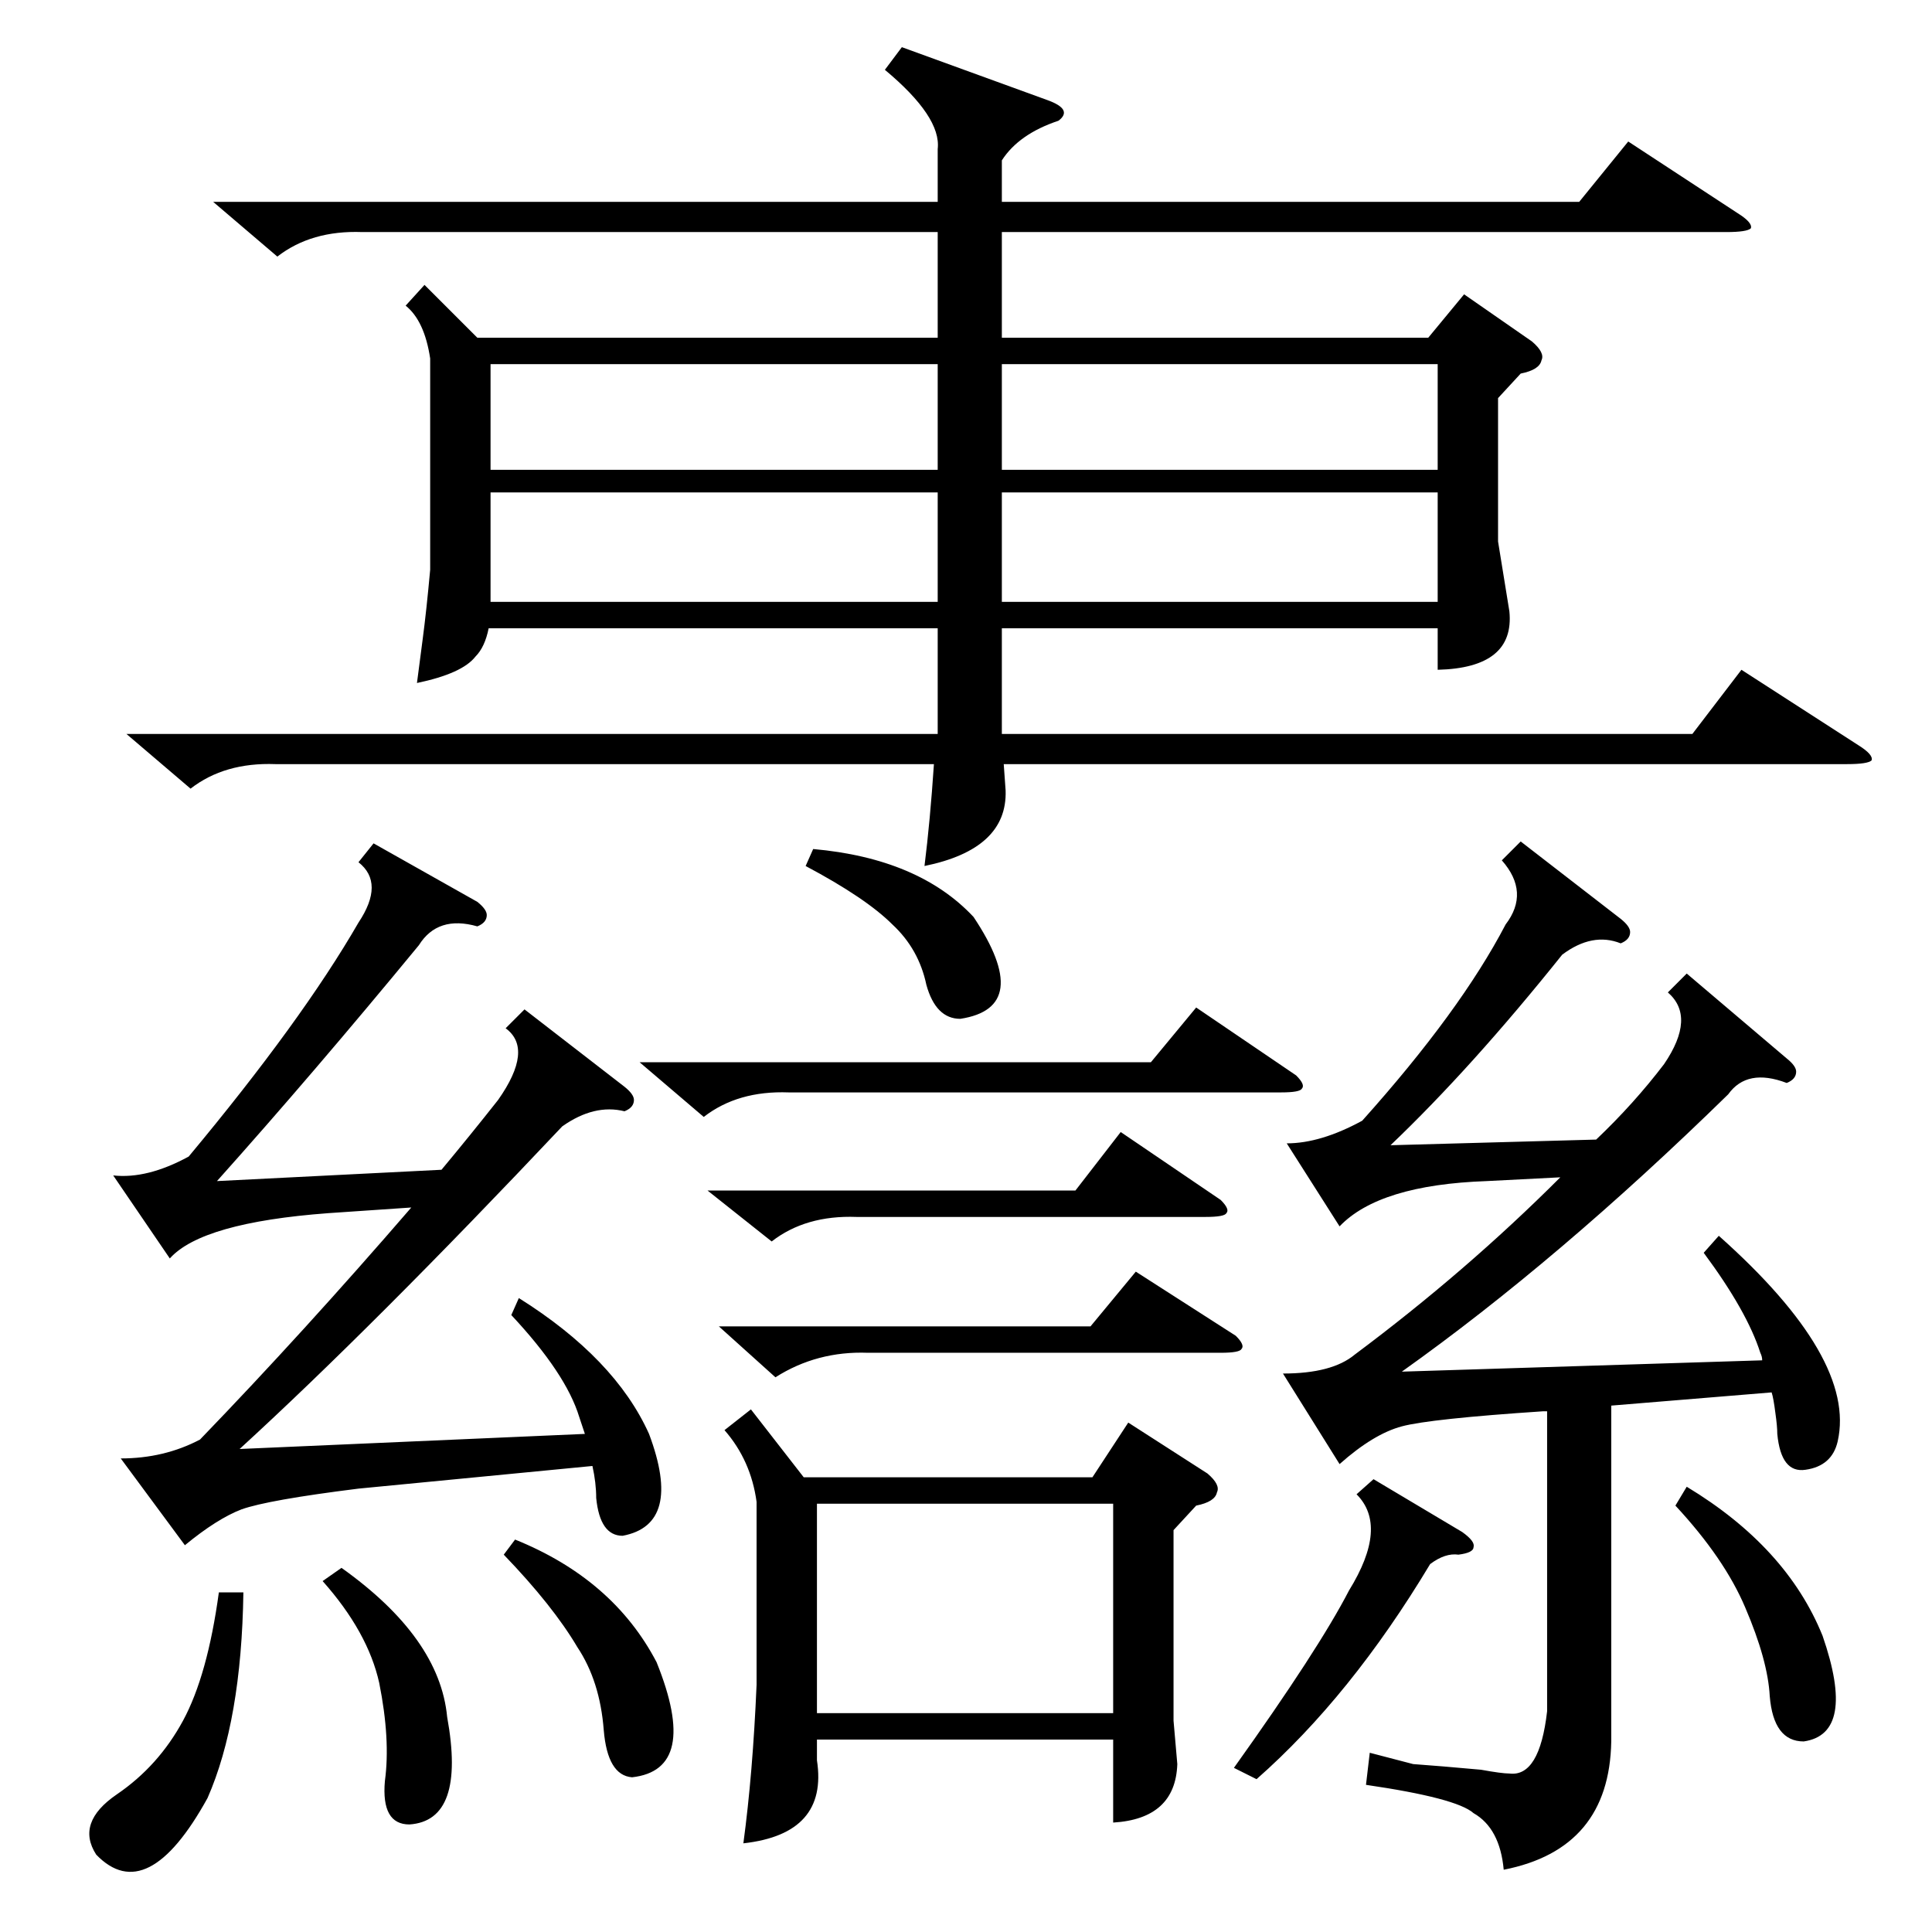 <?xml version="1.0" standalone="no"?>
<!DOCTYPE svg PUBLIC "-//W3C//DTD SVG 1.1//EN" "http://www.w3.org/Graphics/SVG/1.1/DTD/svg11.dtd" >
<svg xmlns="http://www.w3.org/2000/svg" xmlns:xlink="http://www.w3.org/1999/xlink" version="1.1" viewBox="0 -205 1024 1024">
  <g transform="matrix(1 0 0 -1 0 819)">
   <path fill="currentColor"
d="M478 999l77 -28q14 -5 6 -11q-21 -7 -30 -21v-22h306l26 32l58 -38q8 -5 7 -8q-2 -2 -13 -2h-384v-56h226l19 23l36 -25q7 -6 5 -10q-1 -5 -11 -7l-12 -13v-76l6 -37q3 -30 -38 -31v22h-231v-51v-5h366l26 34l62 -40q8 -5 7 -8q-2 -2 -13 -2h-447l1 -14q1 -31 -43 -40
q3 24 5 54h-349q-27 1 -45 -13l-34 29h430v8v48h-238q-2 -10 -7 -15q-7 -9 -31 -14q1 8 3 23t4 37v112q-3 20 -13 28l10 11l28 -28h244v56h-305q-27 1 -45 -13l-34 29h384v28q2 17 -28 42zM859 537q5 -4 5 -7q0 -4 -5 -6q-15 6 -31 -6q-48 -60 -91 -101l109 3q20 19 36 40
q17 25 2 38l10 10l53 -45q5 -4 5 -7q0 -4 -5 -6q-21 8 -31 -6q-90 -88 -173 -147l191 6q0 2 -1 4q-7 22 -30 53l8 9q73 -65 63 -109q-3 -13 -17 -15q-13 -2 -15 19q0 4 -1 11q-1 8 -2 11l-85 -7v-178q-1 -57 -57 -68q-2 22 -16 30q-9 8 -57 15l2 17l23 -6q14 -1 36 -3
q11 -2 15 -2q16 -2 20 33v159h-2q-60 -4 -75 -8t-33 -20l-30 48q26 0 38 10q59 44 109 94l-39 -2q-57 -2 -78 -24l-28 44q18 0 40 12q52 58 76 104q13 17 -2 34l10 10zM398 277l28 -36h153l19 29l42 -27q7 -6 5 -10q-1 -5 -11 -7l-12 -13v-101l2 -23q-1 -29 -34 -31v44h-157
v-11q6 -39 -39 -44q5 37 7 84v97q-3 22 -17 38zM253 546q5 -4 5 -7q0 -4 -5 -6q-21 6 -31 -10q-56 -68 -107 -125l119 6q15 18 30 37q19 27 4 38l10 10l53 -41q5 -4 5 -7q0 -4 -5 -6q-16 4 -33 -8q-100 -106 -171 -171l183 8l-3 9q-7 23 -36 54l4 9q51 -32 69 -72
q18 -48 -14 -54q-12 0 -14 20q0 8 -2 17l-124 -12q-48 -6 -62 -11q-13 -5 -30 -19l-34 46q23 0 42 10q55 57 112 123l-44 -3q-67 -5 -84 -24l-30 44q18 -2 40 10q60 72 90 124q14 21 0 32l8 10zM433 116h157v111h-157v-111zM260 763v-57v-1h237v58h-237zM762 763h-231v-58
h231v58zM497 831h-237v-56h237v56zM531 775h231v56h-231v-56zM339 461h271l24 29l53 -36q5 -5 3 -7q-1 -2 -11 -2h-261q-27 1 -45 -13zM375 393h195l24 31l53 -36q5 -5 3 -7q-1 -2 -11 -2h-185q-27 1 -45 -13zM381 321h197l24 29l53 -34q5 -5 3 -7q-1 -2 -11 -2h-187
q-27 1 -49 -13zM728 240l47 -28q7 -5 6 -8q0 -3 -8 -4q-7 1 -15 -5q-42 -70 -92 -114l-12 6q45 63 61 94q21 34 4 51zM129 180q-1 -68 -19 -109q-32 -58 -59 -30q-11 17 11 32t35 39t19 68h13zM267 200l6 8q52 -21 75 -65q23 -57 -13 -61q-13 1 -15 25q-2 26 -14 44
q-13 22 -39 49zM888 226l6 10q53 -32 72 -79q18 -52 -10 -56q-16 0 -18 24q-1 19 -13 47q-11 26 -37 54zM171 186l10 7q52 -37 56 -79q10 -55 -20 -57q-15 0 -13 23q3 22 -3 52q-6 27 -30 54zM427 565l4 9q56 -5 85 -36q32 -48 -7 -54q-13 0 -18 18q-4 19 -18 32
q-14 14 -46 31z" />
  </g>

</svg>

